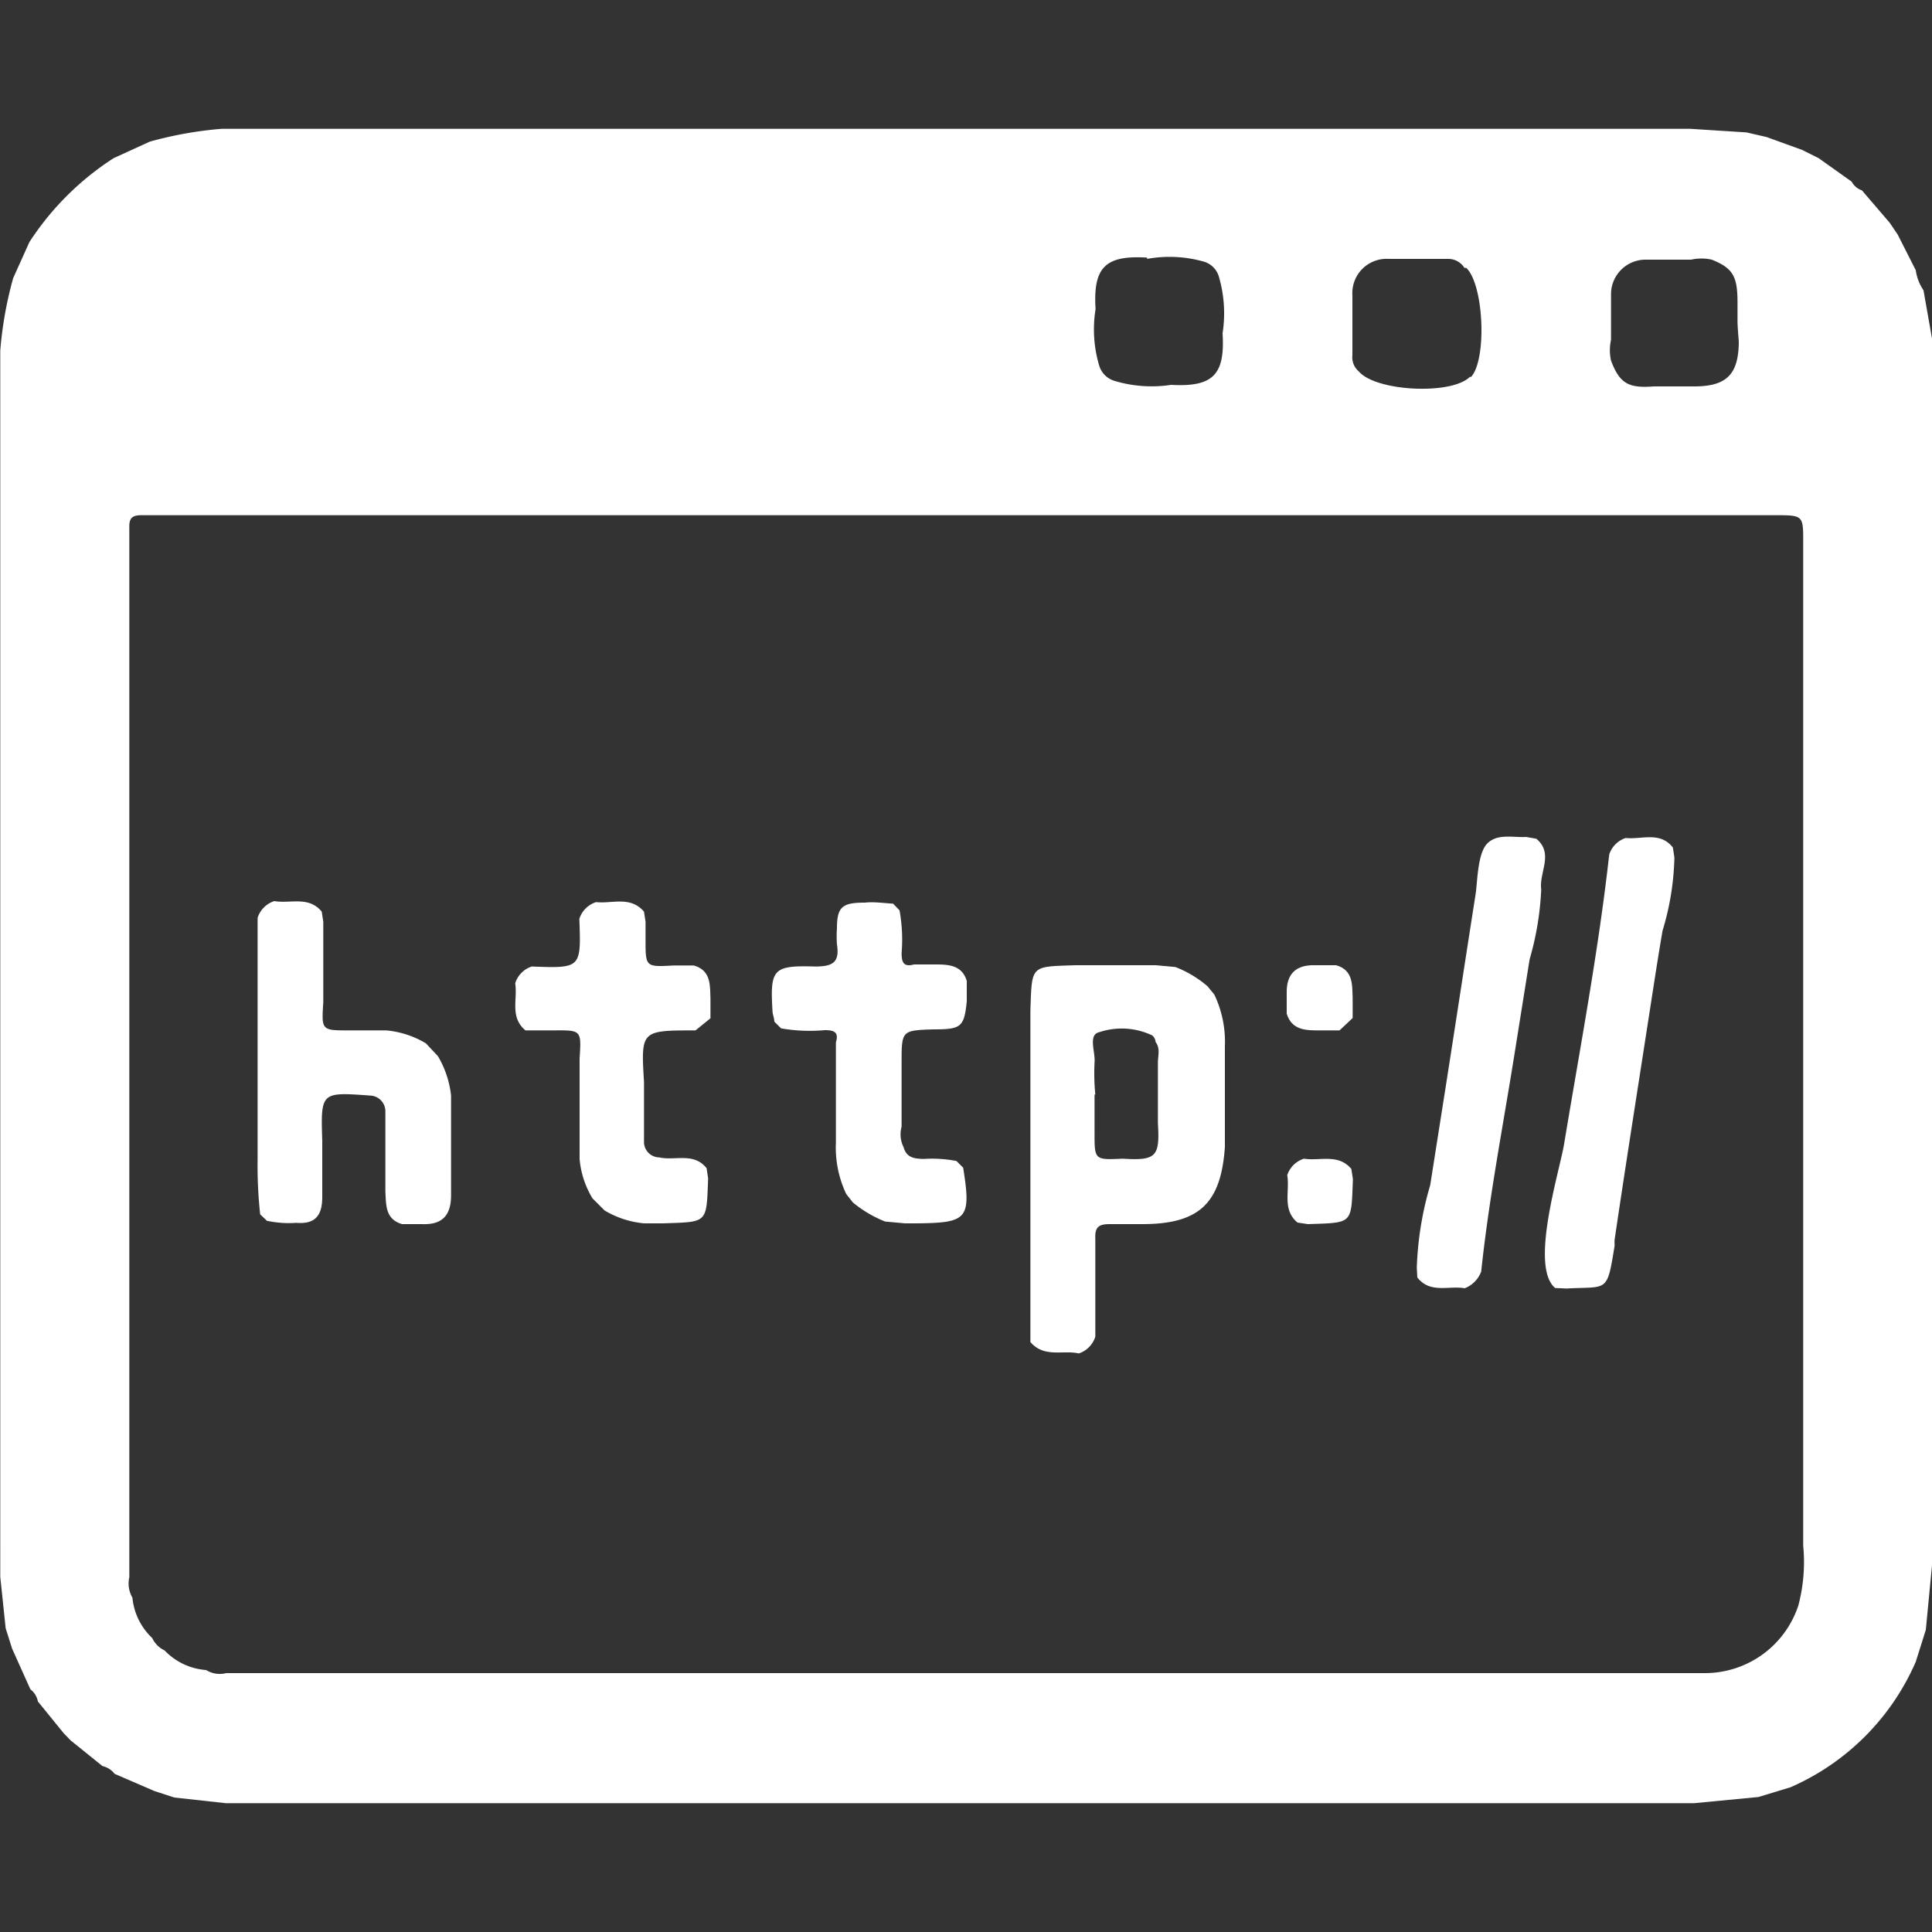 <svg id="cf42d3e8-6626-41bf-a6ad-8c2760d41c78" data-name="Layer 1" xmlns="http://www.w3.org/2000/svg" viewBox="0 0 75 75"><rect x="0" y="0" width="75" height="75" fill="#333333" stroke="none"/><title>smw</title><g id="260100f4-1f73-46ae-9a49-8207aa6be687" data-name="0rr2NE.tif"><path d="M27.51,70H8.77l-2-.22L6,69.53l-1.55-.67a.82.82,0,0,0-.47-.3l-1.24-1-.27-.28-1-1.23a.76.76,0,0,0-.29-.47L.47,64l-.25-.79-.21-2V13.61A14.93,14.93,0,0,1,.51,10.8l.63-1.4A11,11,0,0,1,4.41,6.14l1.4-.64A14.81,14.81,0,0,1,8.61,5h57l2.19.14.78.18,1.38.5.64.32,1.28.91a.71.71,0,0,0,.4.34l1.08,1.26.31.46.7,1.38a1.87,1.87,0,0,0,.3.78L75,13.14l0,.79V60.77l-.24,2.5-.39,1.24a9.4,9.4,0,0,1-4.86,4.87l-1.25.38-2.5.24H27.51ZM67.45,12.52v-.78c0-1-.17-1.33-1-1.66a1.8,1.8,0,0,0-.8,0c-.59,0-1.19,0-1.78,0a1.34,1.34,0,0,0-1.33,1.33c0,.6,0,1.19,0,1.78a1.85,1.85,0,0,0,0,.81c.33.87.66,1.08,1.66,1H65c.26,0,.51,0,.77,0,1.26,0,1.72-.47,1.73-1.73C67.48,13,67.46,12.78,67.45,12.52ZM56.23,10.05c-.77,0-1.55,0-2.32,0a1.33,1.33,0,0,0-1.41,1.41c0,.78,0,1.55,0,2.33a.72.72,0,0,0,.25.63c.67.78,3.6.92,4.31.21l.05,0c.62-.7.49-3.59-.19-4.23l-.07,0A.74.74,0,0,0,56.23,10.05ZM8.77,20c-1.09,0-2.18,0-3.27,0-.37,0-.49.11-.48.48,0,1.09,0,2.18,0,3.27V61.23a1.09,1.09,0,0,0,.12.79,2.48,2.48,0,0,0,.77,1.57,1,1,0,0,0,.48.48A2.47,2.47,0,0,0,8,64.83a1,1,0,0,0,.78.12H65l1.16,0a3.82,3.82,0,0,0,3.65-2.62A6.58,6.58,0,0,0,70,60V21.73c0-.23,0-.47,0-.7C70,20,70,20,68.88,20H8.77Zm35.76-10c-1.63-.1-2.1.38-2,2a4.92,4.92,0,0,0,.14,2.19.88.88,0,0,0,.61.6,5,5,0,0,0,2.18.15c1.62.09,2.1-.38,2-2a5.07,5.07,0,0,0-.14-2.19.86.86,0,0,0-.61-.6A4.88,4.88,0,0,0,44.53,10.05Z" fill="#fff"/><path d="M40,52.1,40,51.71V39.22c.06-1.77,0-1.69,1.74-1.75h3.13l.76.07a4.29,4.29,0,0,1,1.25.75l.26.32a4.25,4.25,0,0,1,.41,2v3.91c-.15,2.2-1,3-3.21,3-.42,0-.84,0-1.25,0s-.59.09-.57.55c0,1.27,0,2.55,0,3.82a1,1,0,0,1-.64.65C41.25,52.4,40.54,52.72,40,52.1Zm2.49-9.61v.79c0,.23,0,.46,0,.7,0,1.05,0,1.05,1.09,1,1.3.08,1.45-.07,1.37-1.37V41.25c0-.27.1-.55-.09-.8,0-.09-.07-.22-.14-.26a2.76,2.76,0,0,0-2.05-.12c-.44.1-.14.77-.18,1.18A8.55,8.55,0,0,0,42.52,42.49Z" fill="#fff"/><path d="M34.67,35.08l.25.26A6.39,6.39,0,0,1,35,37c0,.36.08.55.48.44h.78c.52,0,1.08,0,1.27.64v.79c-.1,1-.22,1.09-1.28,1.09C35,40,35,40,35,41.26c0,.83,0,1.65,0,2.48a1.11,1.11,0,0,0,.08.8c.11.41.43.44.77.45a5,5,0,0,1,1.28.08l.26.26c.32,2,.16,2.14-1.8,2.16l-.46,0-.77-.07a4.64,4.64,0,0,1-1.25-.74l-.26-.33a4.21,4.21,0,0,1-.4-2V40.46c.12-.39-.07-.47-.43-.47a6.45,6.45,0,0,1-1.7-.07l-.26-.26c0-.13-.06-.26-.07-.38-.1-1.66,0-1.81,1.66-1.76.69,0,.95-.17.84-.86a4.26,4.26,0,0,1,0-.62c0-.84.21-1,1.08-1C33.94,35,34.3,35.06,34.67,35.08Z" fill="#fff"/><path d="M25,35.39l.06.39c0,.24,0,.47,0,.7,0,1.06,0,1.06,1.09,1h.78c.67.19.63.75.65,1.27l0,.78L27,40c-2.12,0-2.12,0-2,2v2.34a.6.6,0,0,0,.59.59c.61.14,1.34-.21,1.84.42l.06.4c-.07,1.76,0,1.68-1.75,1.74H25a3.64,3.64,0,0,1-1.53-.5L23,46.52a3.55,3.55,0,0,1-.5-1.52V41.09c.07-1.1.07-1.1-1-1.09l-.69,0L20.4,40c-.62-.51-.3-1.22-.4-1.83a1,1,0,0,1,.64-.65c1.92.07,1.92.07,1.85-1.85a1,1,0,0,1,.65-.65C23.76,35.09,24.47,34.77,25,35.39Z" fill="#fff"/><path d="M64.94,32.9l.06.39a10.52,10.52,0,0,1-.46,2.84c-.21,1.22-.39,2.44-.58,3.65-.43,2.78-.87,5.56-1.28,8.34a1.55,1.55,0,0,0,0,.23c-.3,1.87-.26,1.58-1.87,1.67L60.37,50c-1-.84.18-4.55.35-5.6.62-3.74,1.33-7.47,1.75-11.23a1,1,0,0,1,.64-.64C63.72,32.6,64.44,32.26,64.94,32.9Z" fill="#fff"/><path d="M59.83,34.53a11.54,11.54,0,0,1-.45,2.71l-.58,3.63c-.45,2.83-1,5.65-1.3,8.49a1.11,1.11,0,0,1-.64.65c-.62-.11-1.34.22-1.84-.42L55,49.21a12.73,12.73,0,0,1,.52-3.2l.63-4c.38-2.43.75-4.86,1.13-7.28.08-.5.07-1.62.47-2s1-.21,1.49-.24l.4.07C60.33,33.13,59.74,33.87,59.83,34.53Z" fill="#fff"/><path d="M50.77,47.52l-.4-.06c-.61-.51-.29-1.22-.4-1.84a1,1,0,0,1,.65-.64c.62.1,1.33-.21,1.84.4l.06.4C52.45,47.54,52.54,47.46,50.77,47.52Z" fill="#fff"/><path d="M10,45V35.63a1,1,0,0,1,.65-.65c.62.11,1.33-.21,1.84.41l.06.39v3.13c-.07,1.09-.07,1.09,1,1.09l.7,0H15a3.64,3.64,0,0,1,1.53.5L17,41a3.8,3.8,0,0,1,.51,1.53V46.4c0,.78-.34,1.15-1.12,1.12h-.78c-.66-.19-.62-.75-.65-1.27V43.12a.61.61,0,0,0-.59-.59c-1.92-.14-1.92-.14-1.86,1.76,0,0,0,.05,0,.08v.78c0,.44,0,.88,0,1.32,0,.72-.28,1.06-1,1a4.06,4.06,0,0,1-1.15-.08l-.26-.25A17.44,17.44,0,0,1,10,45Z" fill="#fff"/><path d="M51.08,37.47h.79c.66.19.62.75.64,1.27l0,.78L52,40l-.78,0c-.52,0-1.07,0-1.27-.65v-.78C49.93,37.81,50.3,37.44,51.08,37.47Z" fill="#fff"/></g></svg>